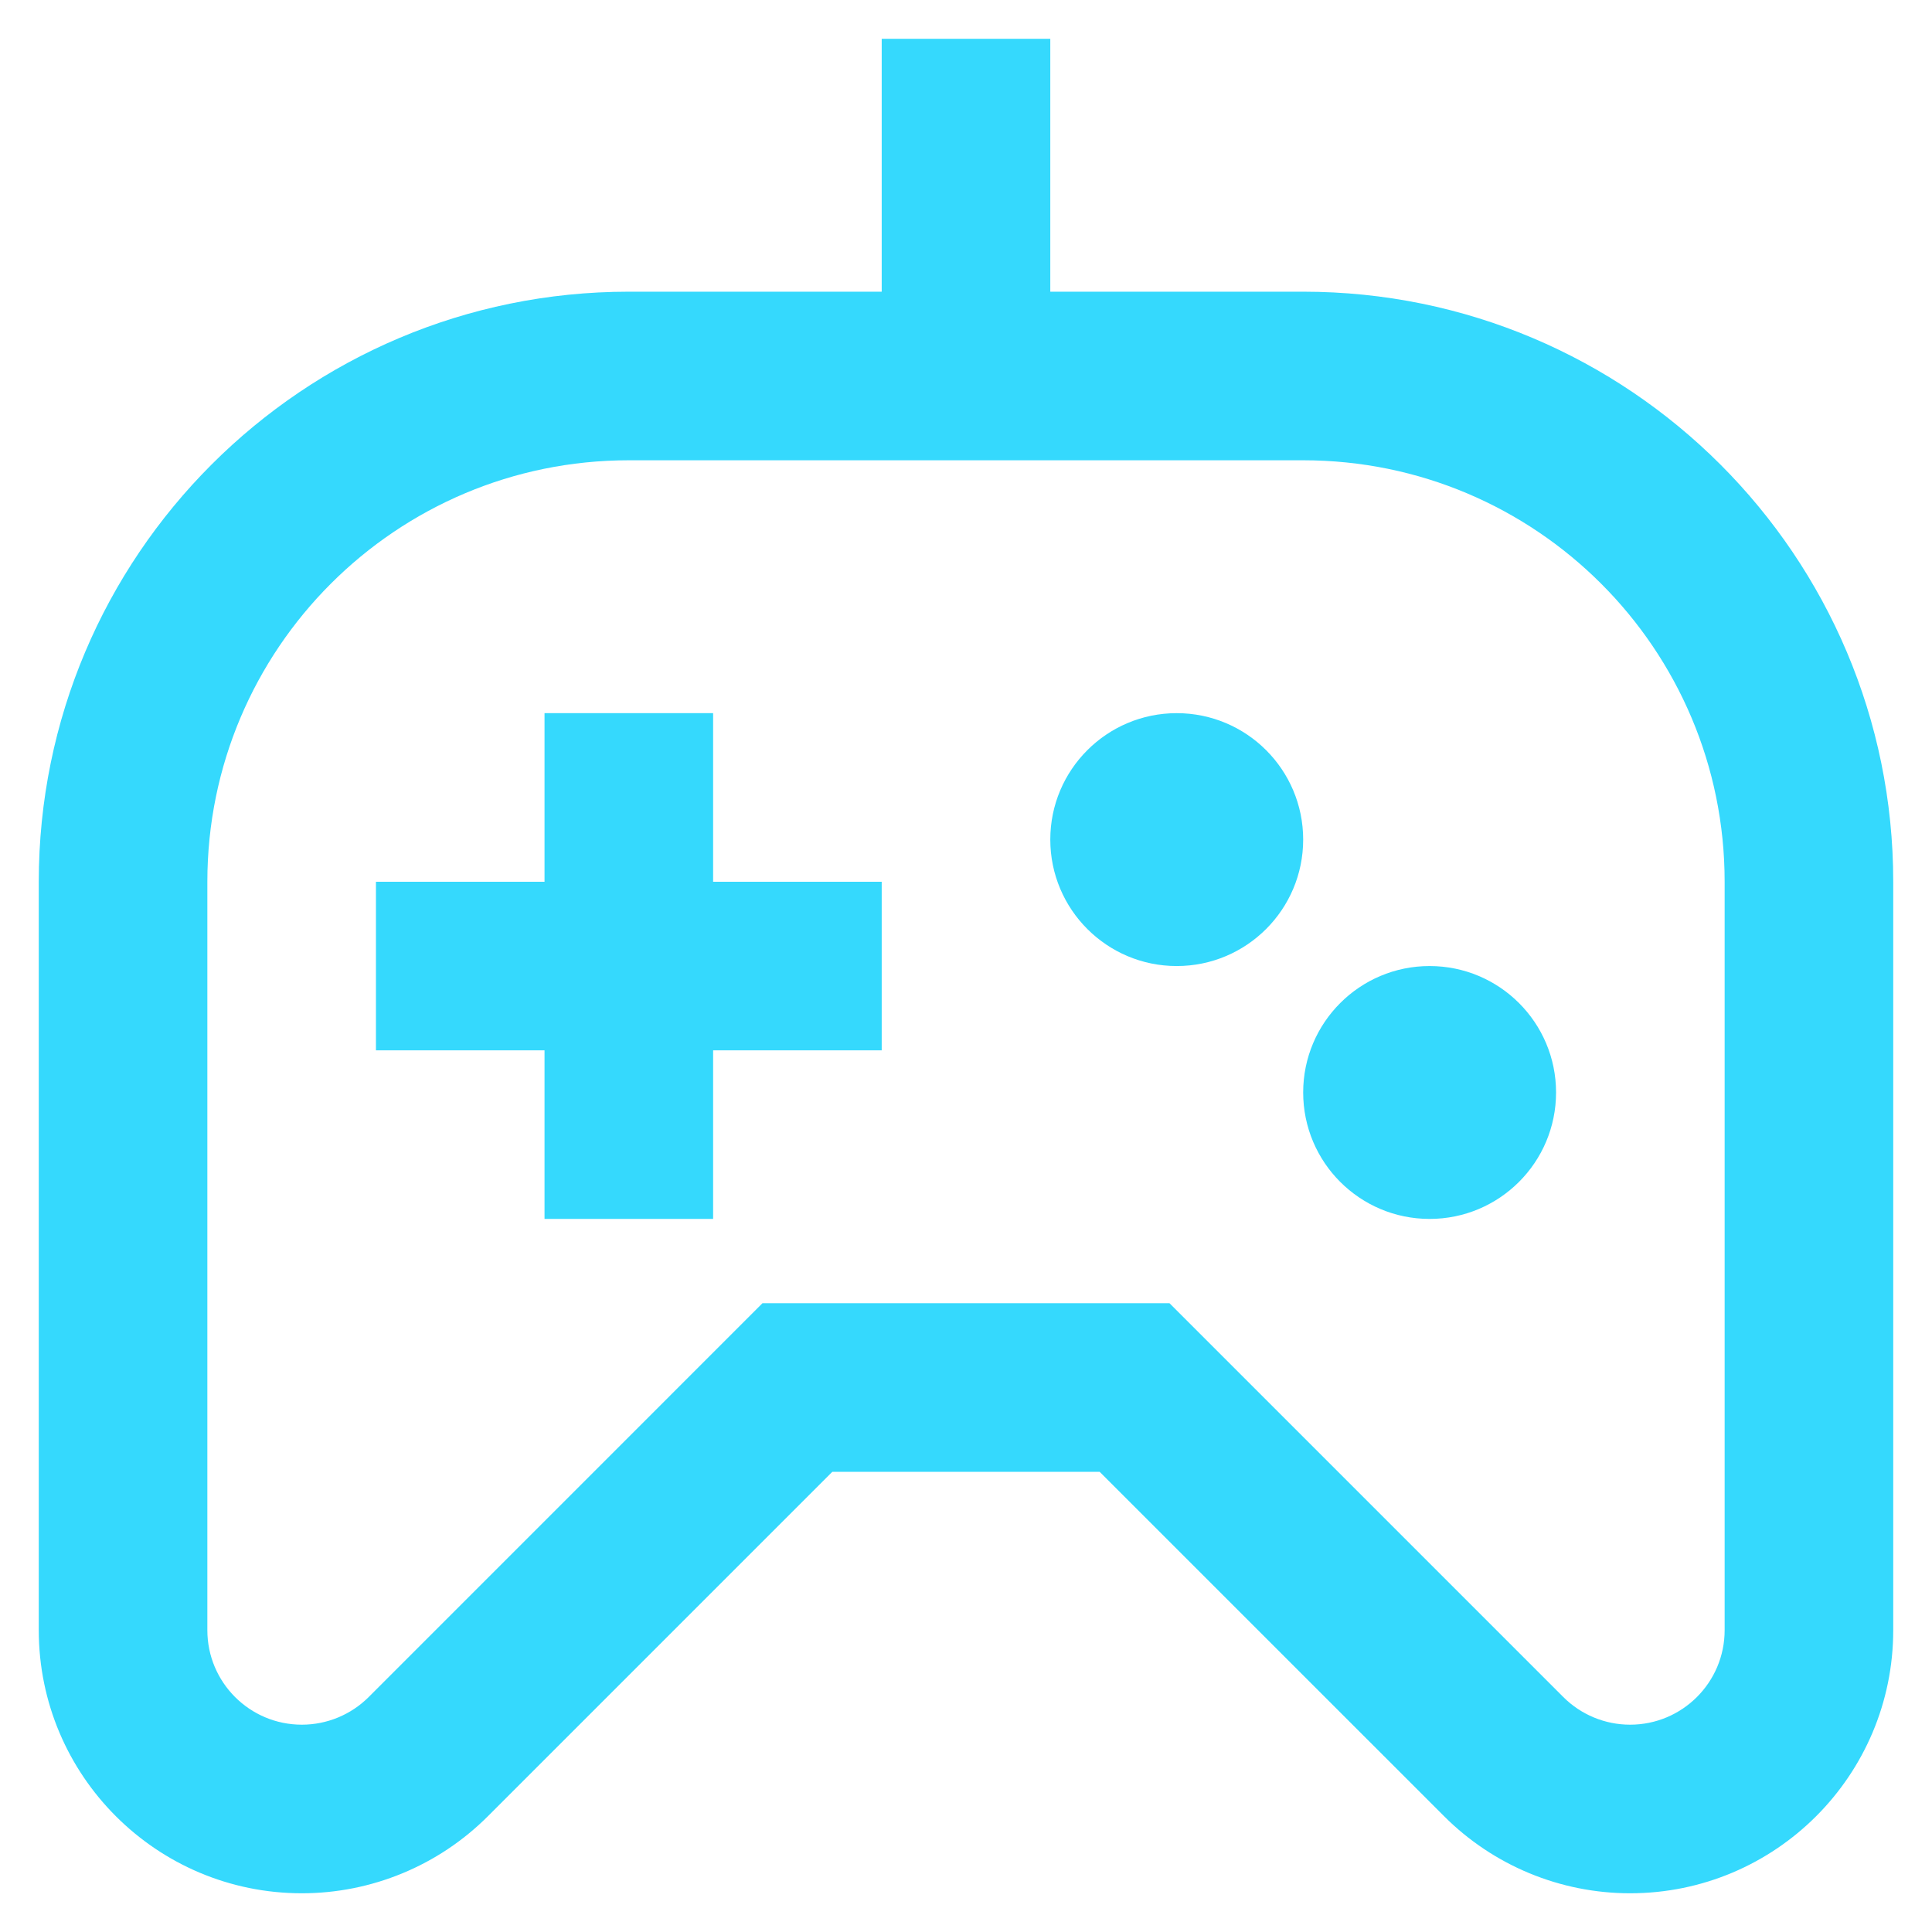 <svg width="46" height="46" viewBox="0 0 46 46" fill="none" xmlns="http://www.w3.org/2000/svg">
<path fill-rule="evenodd" clip-rule="evenodd" d="M25.007 6.945V0.924H20.993V6.945H14.972C7.213 6.945 0.923 13.235 0.923 20.994V38.813C0.923 42.273 3.728 45.078 7.187 45.078C8.849 45.078 10.442 44.418 11.617 43.243L19.817 35.043H26.182L34.383 43.243C35.557 44.418 37.151 45.078 38.812 45.078C42.272 45.078 45.077 42.273 45.077 38.813V20.994C45.077 13.235 38.787 6.945 31.028 6.945H25.007ZM41.063 20.994C41.063 15.452 36.57 10.959 31.028 10.959H14.972C9.43 10.959 4.937 15.452 4.937 20.994V38.813C4.937 40.056 5.944 41.064 7.187 41.064C7.784 41.064 8.357 40.827 8.779 40.405L18.154 31.029H27.845L37.221 40.405C37.643 40.827 38.215 41.064 38.812 41.064C40.055 41.064 41.063 40.056 41.063 38.813V20.994ZM8.951 25.008V20.994H12.965V16.98H16.979V20.994H20.993V25.008H16.979V29.022H12.965V25.008H8.951ZM31.028 19.99C31.028 21.653 29.68 23.001 28.017 23.001C26.355 23.001 25.007 21.653 25.007 19.99C25.007 18.328 26.355 16.98 28.017 16.98C29.68 16.98 31.028 18.328 31.028 19.99ZM34.038 29.022C35.701 29.022 37.049 27.674 37.049 26.011C37.049 24.349 35.701 23.001 34.038 23.001C32.376 23.001 31.028 24.349 31.028 26.011C31.028 27.674 32.376 29.022 34.038 29.022Z" fill="#35D9FD"/>
</svg>
